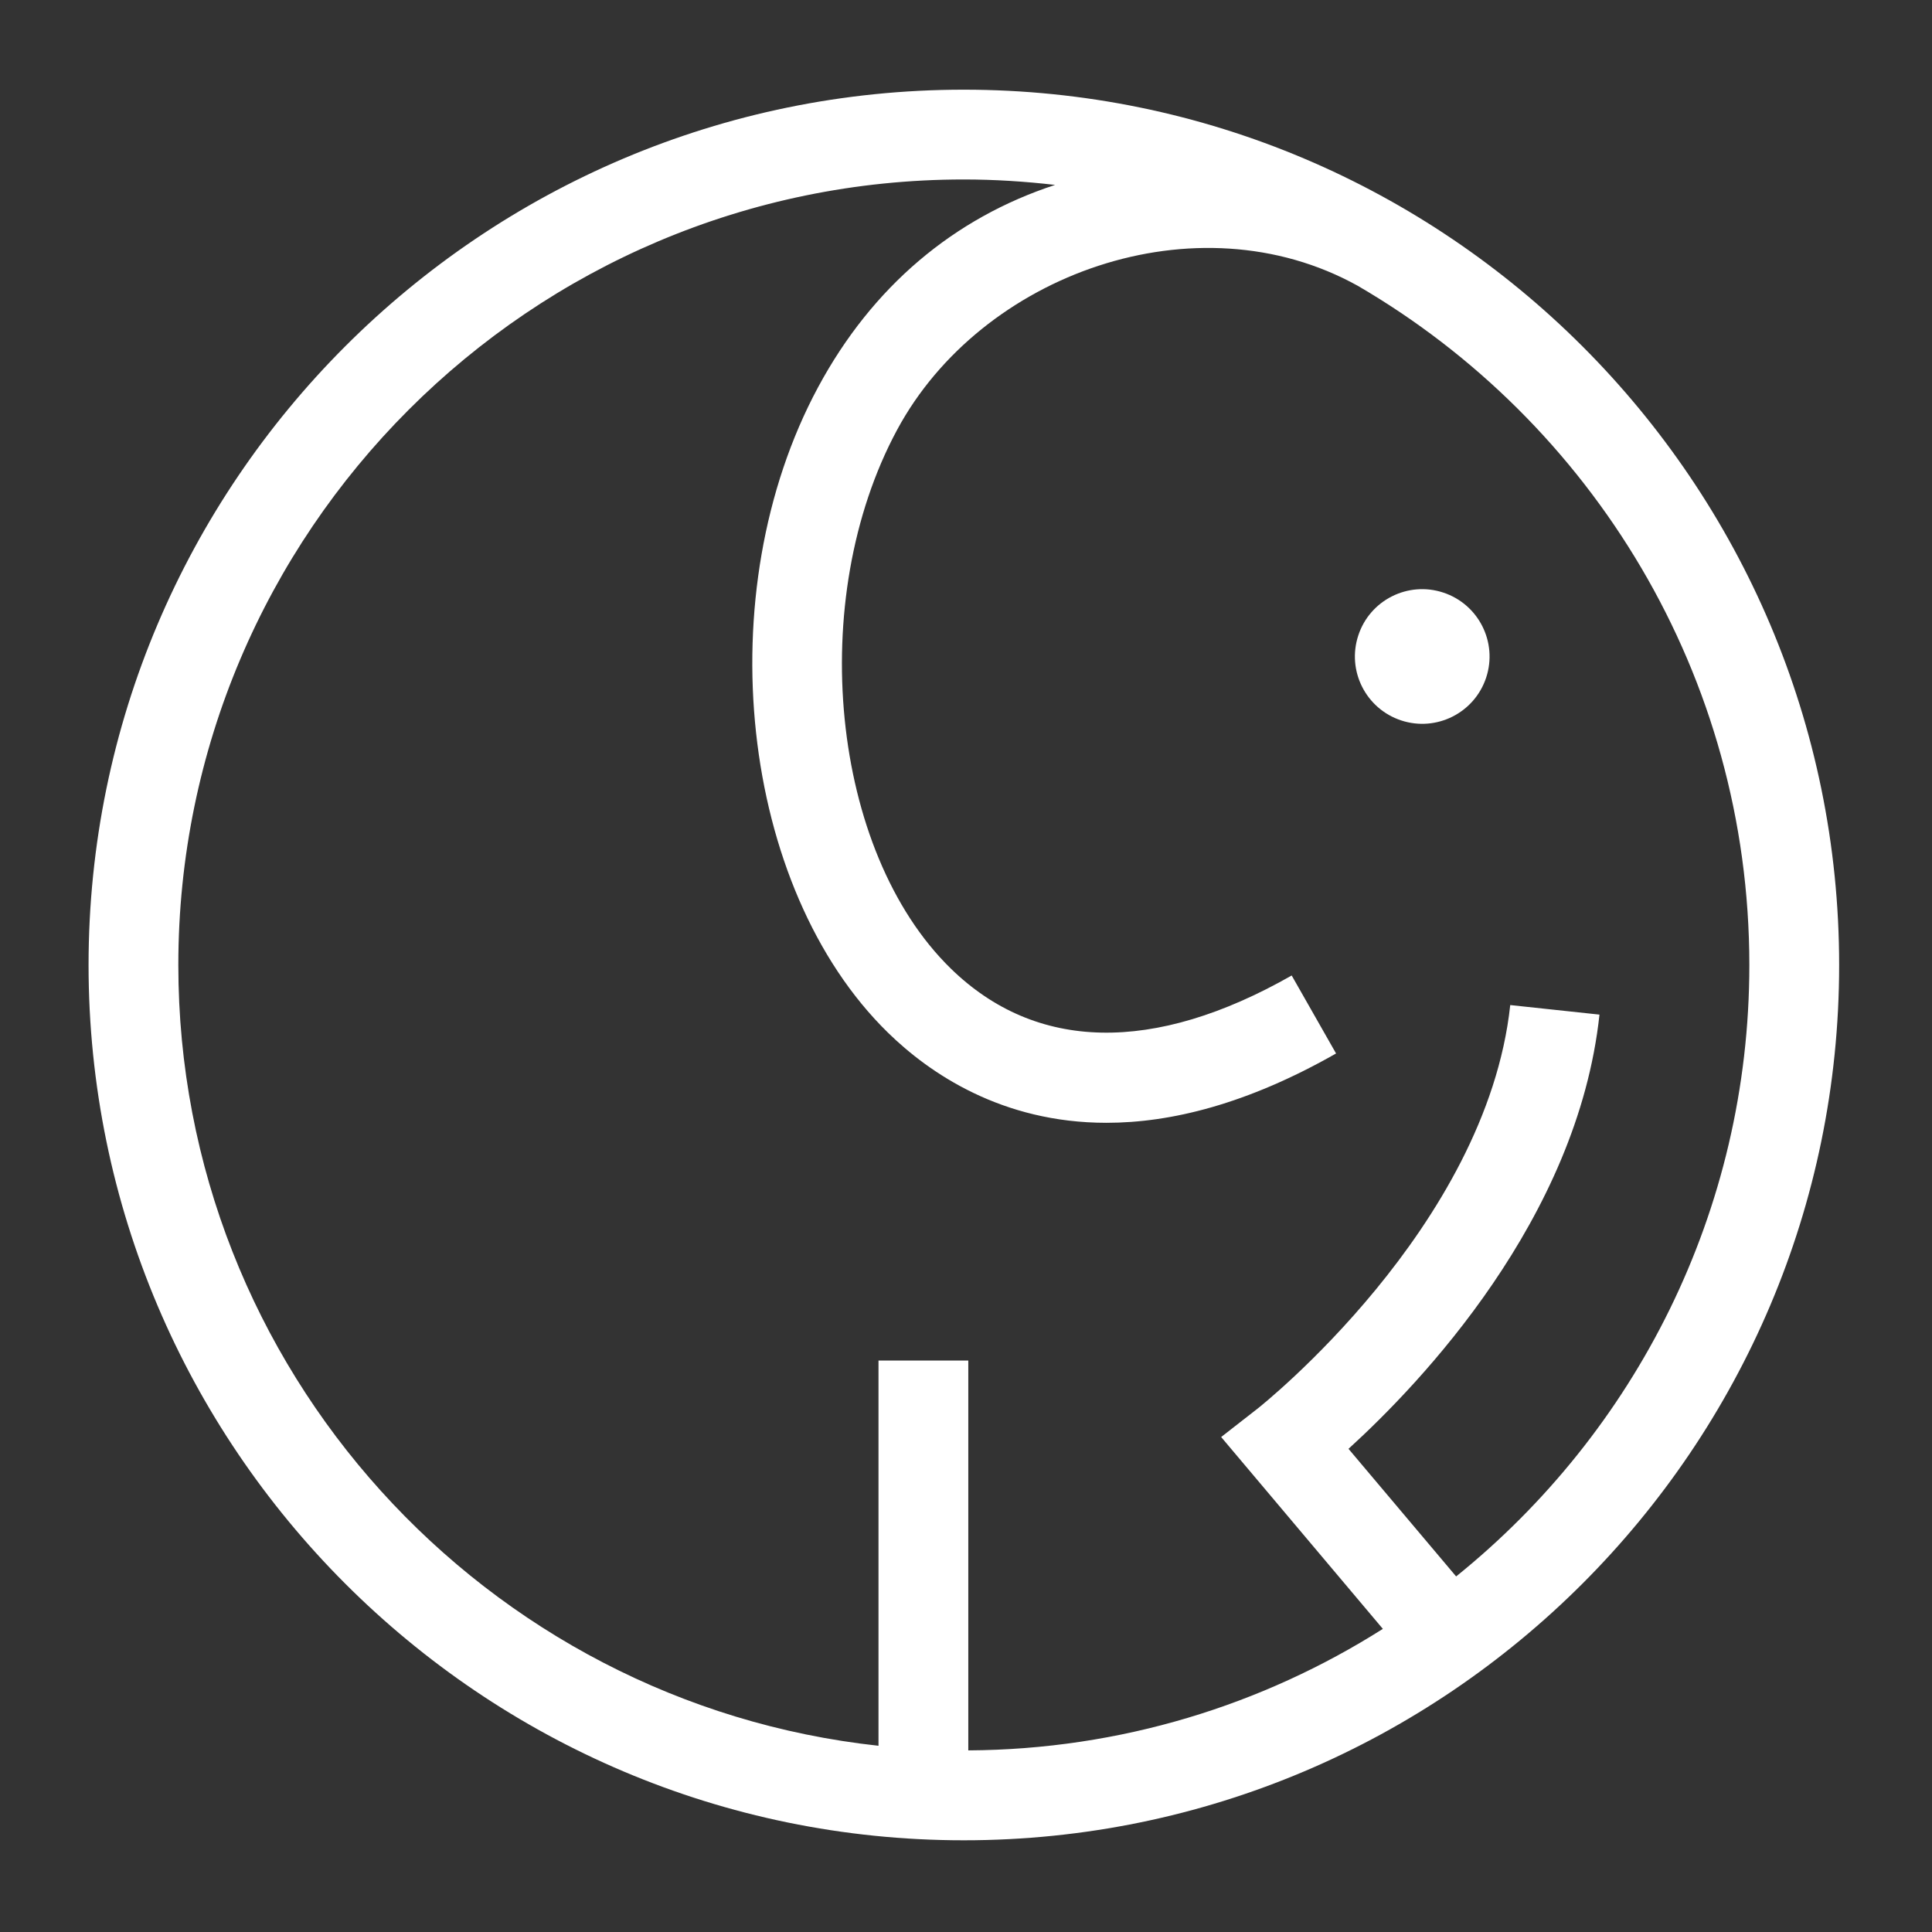 <svg id="vector" xmlns="http://www.w3.org/2000/svg" width="16" height="16" viewBox="0 0 16 16"><rect x="0" y="0" width="16" height="16" fill="#333333" stroke="none"/><defs><clipPath id="clip_path_0"><path d="M70.743 55.788l97.466 0 0 97.466 -97.466 0z"/></clipPath></defs><g transform="translate(-11.612, 25.133) scale(0.164, -0.164)" id="g_0"><g transform="translate(168.209, 104.522)" clip-path="url(#clip_path_0)"><path fill="#29833b" d="M0 0c0 -26.917 -21.816 -48.733 -48.733 -48.733 -26.916 0 -48.734 21.816 -48.734 48.733 0 26.915 21.818 48.733 48.734 48.733C-21.816 48.733 0 26.915 0 0"/></g><g transform="translate(145.853, 119.035)"><path fill="#ffffff" d="M0 0c-0.589 -1.784 -2.511 -2.751 -4.292 -2.165 -1.784 0.589 -2.755 2.51 -2.165 4.294 0.585 1.785 2.511 2.75 4.288 2.163C-0.383 3.705 0.587 1.782 0 0"/></g><g transform="translate(144.336, 73.644)"><path fill="#ffffff" d="M0 0L-5.435 6.444C-1.803 9.749 6.134 18.056 7.238 28.371L2.732 28.853C1.526 17.632 -9.897 8.578 -10.01 8.488l-1.856 -1.448 8.165 -9.688c-6.066 -3.845 -13.244 -6.094 -20.934 -6.136l0 19.687 -4.534 0 0 -19.454c-19.852 2.155 -35.357 19.009 -35.357 39.426 0 21.875 17.794 39.668 39.664 39.668 1.562 0 3.099 -0.1 4.609 -0.275 -5.098 -1.667 -9.226 -5.123 -11.967 -10.216 -5.575 -10.356 -3.957 -25.282 3.534 -32.598 2.086 -2.037 5.732 -4.547 11.03 -4.547 3.24 0 7.096 0.94 11.593 3.501l-2.241 3.938c-6.965 -3.966 -12.917 -3.844 -17.216 0.352 -6.059 5.916 -7.327 18.63 -2.709 27.203 4.239 7.873 15.115 11.789 23.258 7.275C6.843 58.298 14.806 45.505 14.806 30.875 14.806 18.412 9.023 7.276 0 0m-24.862 75.077c-24.37 0 -44.197 -19.827 -44.197 -44.202 0 -24.37 19.827 -44.199 44.197 -44.199 24.373 0 44.203 19.829 44.203 44.199 0 24.375 -19.83 44.202 -44.203 44.202"/></g></g></svg>